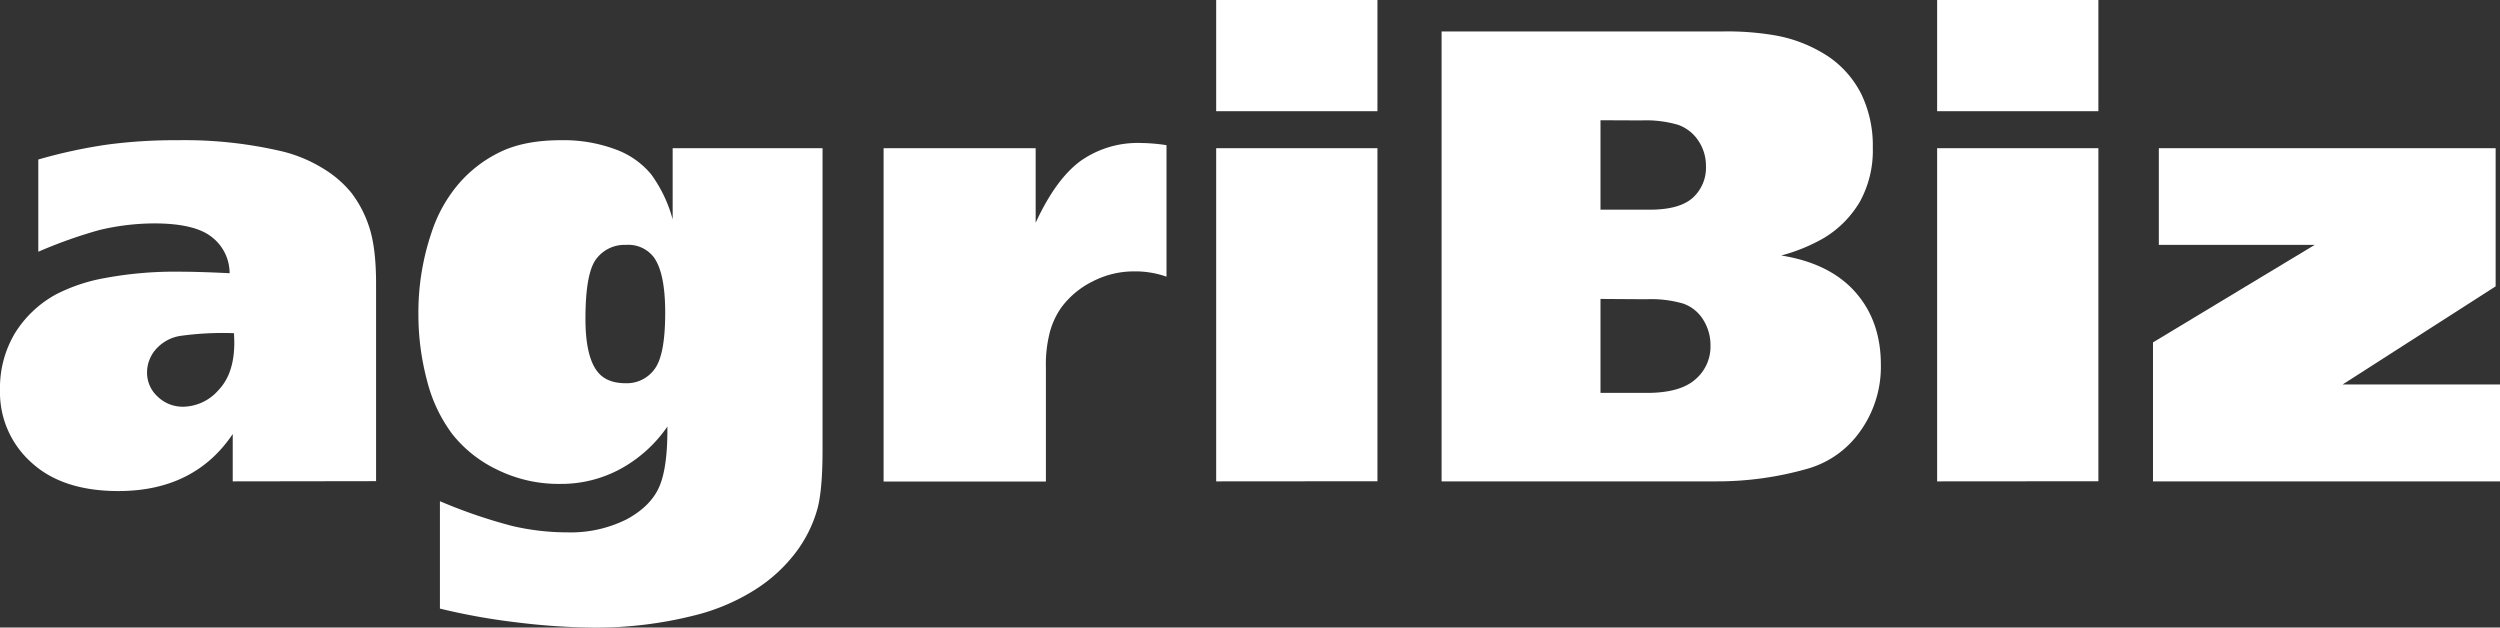 <svg xmlns="http://www.w3.org/2000/svg" viewBox="0 0 573.62 143.98"><rect x="0" y="0" width="573.62" height="143.98" fill="#333333" stroke="none"/><defs><style>.cls-1{fill:#fff;}</style></defs><title>agribiz.logo</title><g id="Layer_2" data-name="Layer 2"><g id="Layer_10" data-name="Layer 10"><path class="cls-1" d="M53.4,110.45V99.58q-8.79,13.08-26.23,13.09-12.87,0-20-6.58A21.57,21.57,0,0,1,0,89.5a24.49,24.49,0,0,1,3.4-13,25.29,25.29,0,0,1,9.54-9A39.5,39.5,0,0,1,24.06,63.8a87.34,87.34,0,0,1,17.12-1.46q4.5,0,11.51.35a10.52,10.52,0,0,0-4.08-8.29q-3.93-3.15-13.29-3.14a54.7,54.7,0,0,0-12.44,1.5,108,108,0,0,0-14.09,5V36.6a117.52,117.52,0,0,1,15.87-3.43,119,119,0,0,1,16.16-1,98,98,0,0,1,23.95,2.57,32.4,32.4,0,0,1,9.15,3.79,25.13,25.13,0,0,1,6.68,5.68A26.21,26.21,0,0,1,84.68,52q1.6,4.73,1.61,13v45.4Zm.29-34a70,70,0,0,0-12.44.64,9.43,9.43,0,0,0-5.51,3.08,8.07,8.07,0,0,0-2,5.36A7.41,7.41,0,0,0,36.17,91a8.27,8.27,0,0,0,5.94,2.32,10.94,10.94,0,0,0,8-3.79q3.64-3.78,3.65-10.86C53.76,78.18,53.73,77.42,53.69,76.42Z"/><path class="cls-1" d="M154.34,50.33V34h34.39V103.3q0,9-1.15,13.37a29.92,29.92,0,0,1-5.43,10.65,35.68,35.68,0,0,1-9.76,8.51,47,47,0,0,1-13,5.36A92,92,0,0,1,136.54,144a150.88,150.88,0,0,1-17.83-1.18,147.12,147.12,0,0,1-17.77-3.18V115a118.48,118.48,0,0,0,16.62,5.69,55.55,55.55,0,0,0,12.62,1.46,28.69,28.69,0,0,0,13.62-3q5.53-3,7.47-7.47t1.86-13.8a31.28,31.28,0,0,1-10.65,9.65,28.51,28.51,0,0,1-13.94,3.5,31.86,31.86,0,0,1-14.37-3.22,29.2,29.2,0,0,1-10.37-8.18A34.45,34.45,0,0,1,98,87.39a58.88,58.88,0,0,1-2-15.33A57,57,0,0,1,99,53.4a33,33,0,0,1,6.15-11.12,29.38,29.38,0,0,1,9.58-7.39q5.58-2.72,14-2.72a34.09,34.09,0,0,1,12.4,2.07A19,19,0,0,1,149.41,40,31.39,31.39,0,0,1,154.34,50.33Zm-10.79,37.6a7.85,7.85,0,0,0,6.65-3.25q2.43-3.25,2.43-12.91,0-9.22-2.65-12.79a7.33,7.33,0,0,0-6.29-2.79,8.11,8.11,0,0,0-6.93,3.29q-2.43,3.29-2.43,13.65,0,8.58,2.71,12.08Q139.11,87.93,143.55,87.93Z"/><path class="cls-1" d="M267.65,33.31V63.48a21.55,21.55,0,0,0-7.51-1.21,20.54,20.54,0,0,0-9.47,2.32,19.87,19.87,0,0,0-7.18,6,18,18,0,0,0-2.86,6.72,29.07,29.07,0,0,0-.65,6.93v26.24H202.74V34h34.89V51.11q4.58-9.93,10.22-14.12a22.7,22.7,0,0,1,13.87-4.18A41.37,41.37,0,0,1,267.65,33.31Z"/><path class="cls-1" d="M316.05,25.52h-37V0h37Zm-37,84.93V34h37v76.42Z"/><path class="cls-1" d="M330.77,7.22h64.42a64.41,64.41,0,0,1,12.29.93,32.3,32.3,0,0,1,12.15,4.9,22.8,22.8,0,0,1,7.48,8.61,27.13,27.13,0,0,1,2.6,12.22,24.37,24.37,0,0,1-2.93,12.34,23.73,23.73,0,0,1-8.43,8.47,40.11,40.11,0,0,1-9.65,3.93q11.15,1.79,17,8.4t5.86,16.62a25.39,25.39,0,0,1-4.68,15.23,22.21,22.21,0,0,1-12.05,8.65,75.46,75.46,0,0,1-21,2.93H330.77Zm36.46,20.37V48.11h11.3q6.86,0,9.9-2.75a9.33,9.33,0,0,0,3-7.26,10.27,10.27,0,0,0-1.75-5.82A9.21,9.21,0,0,0,385,28.63a26.21,26.21,0,0,0-8.36-1Zm0,41V90.15h10.65q7.59,0,11.09-3.08a9.85,9.85,0,0,0,3.5-7.72,10.94,10.94,0,0,0-1.68-6,8.8,8.8,0,0,0-4.58-3.69,26.51,26.51,0,0,0-8.47-1Z"/><path class="cls-1" d="M481.47,25.52h-37V0h37Zm-37,84.93V34h37v76.42Z"/><path class="cls-1" d="M495.34,34h77.28V65.7l-35.1,22.51h36.1v22.24H494V78.56l37.1-22.37H495.34Z"/></g></g></svg>
